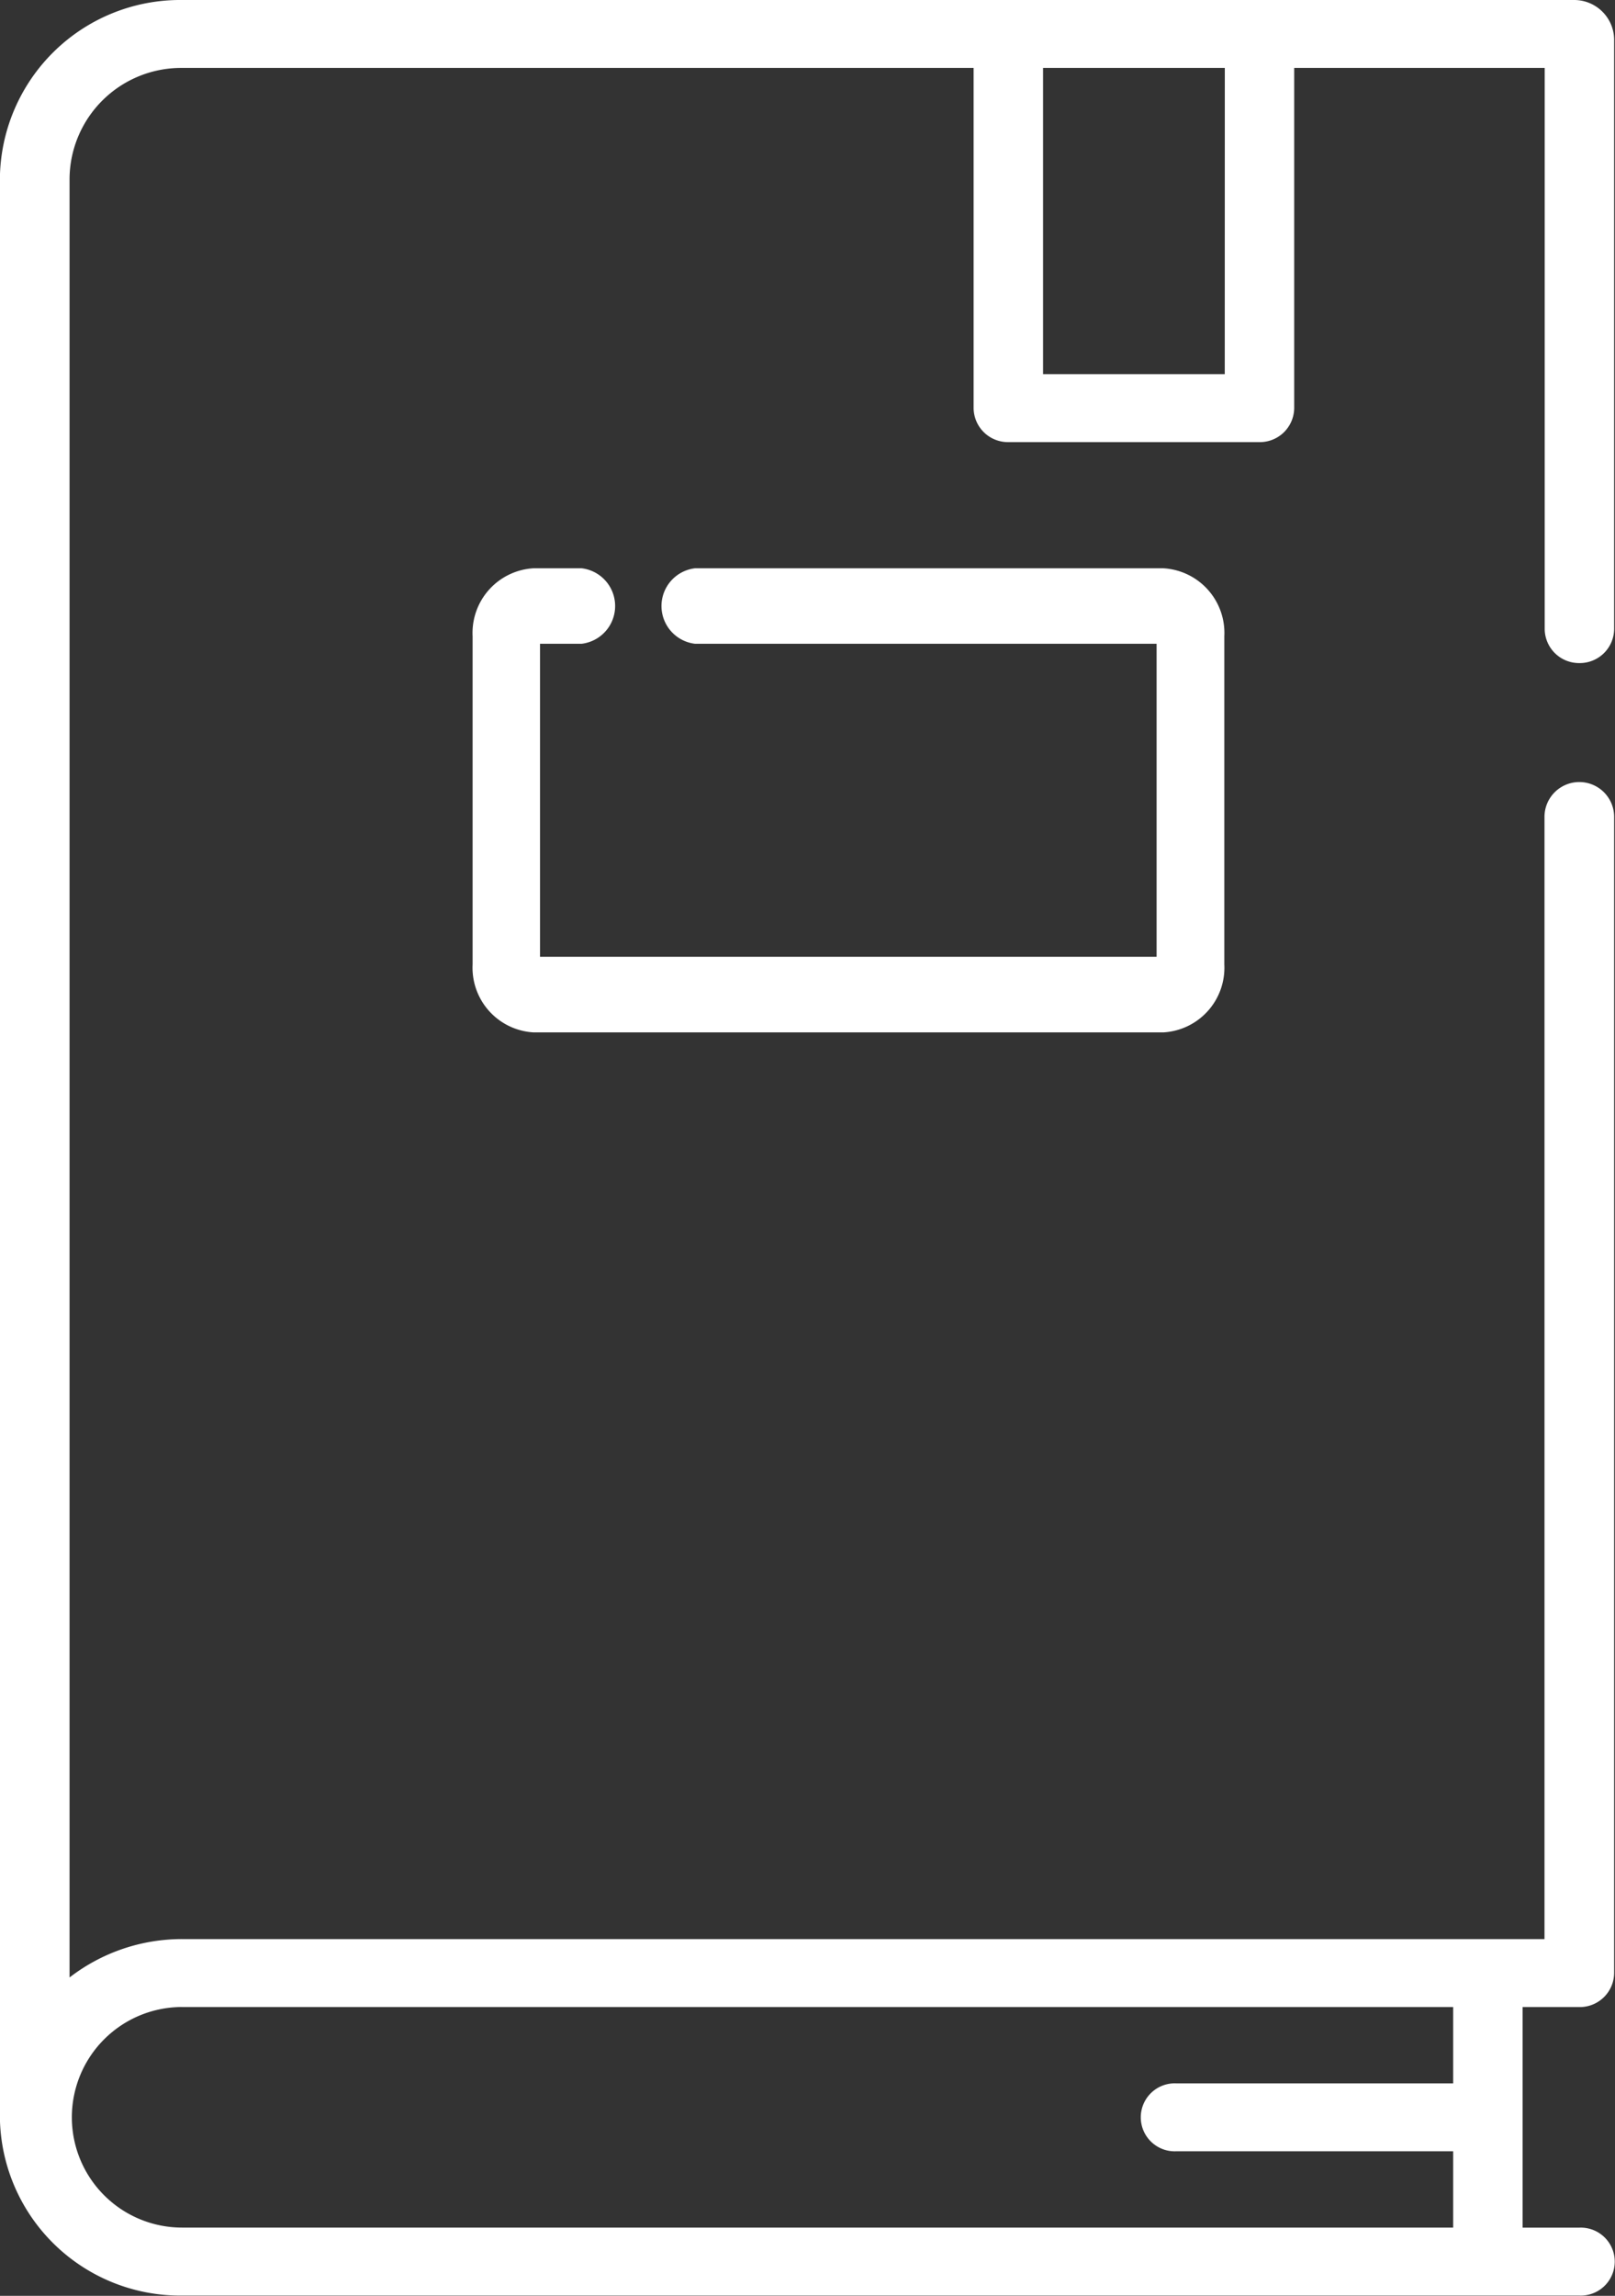 <svg xmlns="http://www.w3.org/2000/svg" viewBox="76 0 30.14 42.82">
  <rect x="76" y="0" width="30.14" height="42.82" fill="#333333" stroke="none"/>
  <defs>
    <style>
      .cls-1, .cls-3 {
        fill: #fff;
      }

      .cls-1 {
        font-size: 12px;
        font-family: Inter-ExtraLight, Inter;
        font-weight: 200;
      }

      .cls-1, .cls-2 {
        opacity: 1;
      }
    </style>
  </defs>
  <g id="Grupo_1704" data-name="Grupo 1704" transform="translate(0.048)">
    <g id="Grupo_1634" data-name="Grupo 1634" class="cls-2" transform="translate(75.952 0)">
      <g id="Grupo_1631" data-name="Grupo 1631">
        <g id="Grupo_1630" data-name="Grupo 1630">
          <path id="Trazado_3112" data-name="Trazado 3112" class="cls-3" d="M109.284,12.367a.641.641,0,0,0,.648-.634v-11A.746.746,0,0,0,109.178,0H83.206a3.365,3.365,0,0,0-3.4,3.324V39.491a3.366,3.366,0,0,0,3.4,3.324h26.078a.634.634,0,1,0,0-1.267h-1.06V37.434h1.06a.641.641,0,0,0,.648-.634V15.236a.648.648,0,0,0-1.3,0v20.93H83.206a3.429,3.429,0,0,0-2.1.716V3.324a2.083,2.083,0,0,1,2.1-2.057H97.978V7.612a.641.641,0,0,0,.648.634h4.687a.641.641,0,0,0,.648-.634V1.267h4.675V11.733A.641.641,0,0,0,109.284,12.367ZM83.206,37.434h23.722v1.423h-5.171a.634.634,0,1,0,0,1.267h5.171v1.423H83.206a2.057,2.057,0,1,1,0-4.114ZM102.665,6.978H99.274V1.267h3.392Z" transform="translate(-79.808)"/>
        </g>
      </g>
      <g id="Grupo_1633" data-name="Grupo 1633" transform="translate(8.817 10.599)">
        <g id="Grupo_1632" data-name="Grupo 1632">
          <path id="Trazado_3113" data-name="Trazado 3113" class="cls-3" d="M193.377,129.963h-8.741a.709.709,0,0,0,0,1.408h8.615v5.838H181.744v-5.838h.777a.709.709,0,0,0,0-1.408h-.9a1.208,1.208,0,0,0-1.135,1.268v6.12a1.208,1.208,0,0,0,1.135,1.268h11.759a1.208,1.208,0,0,0,1.135-1.268v-6.12A1.208,1.208,0,0,0,193.377,129.963Z" transform="translate(-180.483 -129.963)"/>
        </g>
      </g>
    </g>
  </g>
</svg>